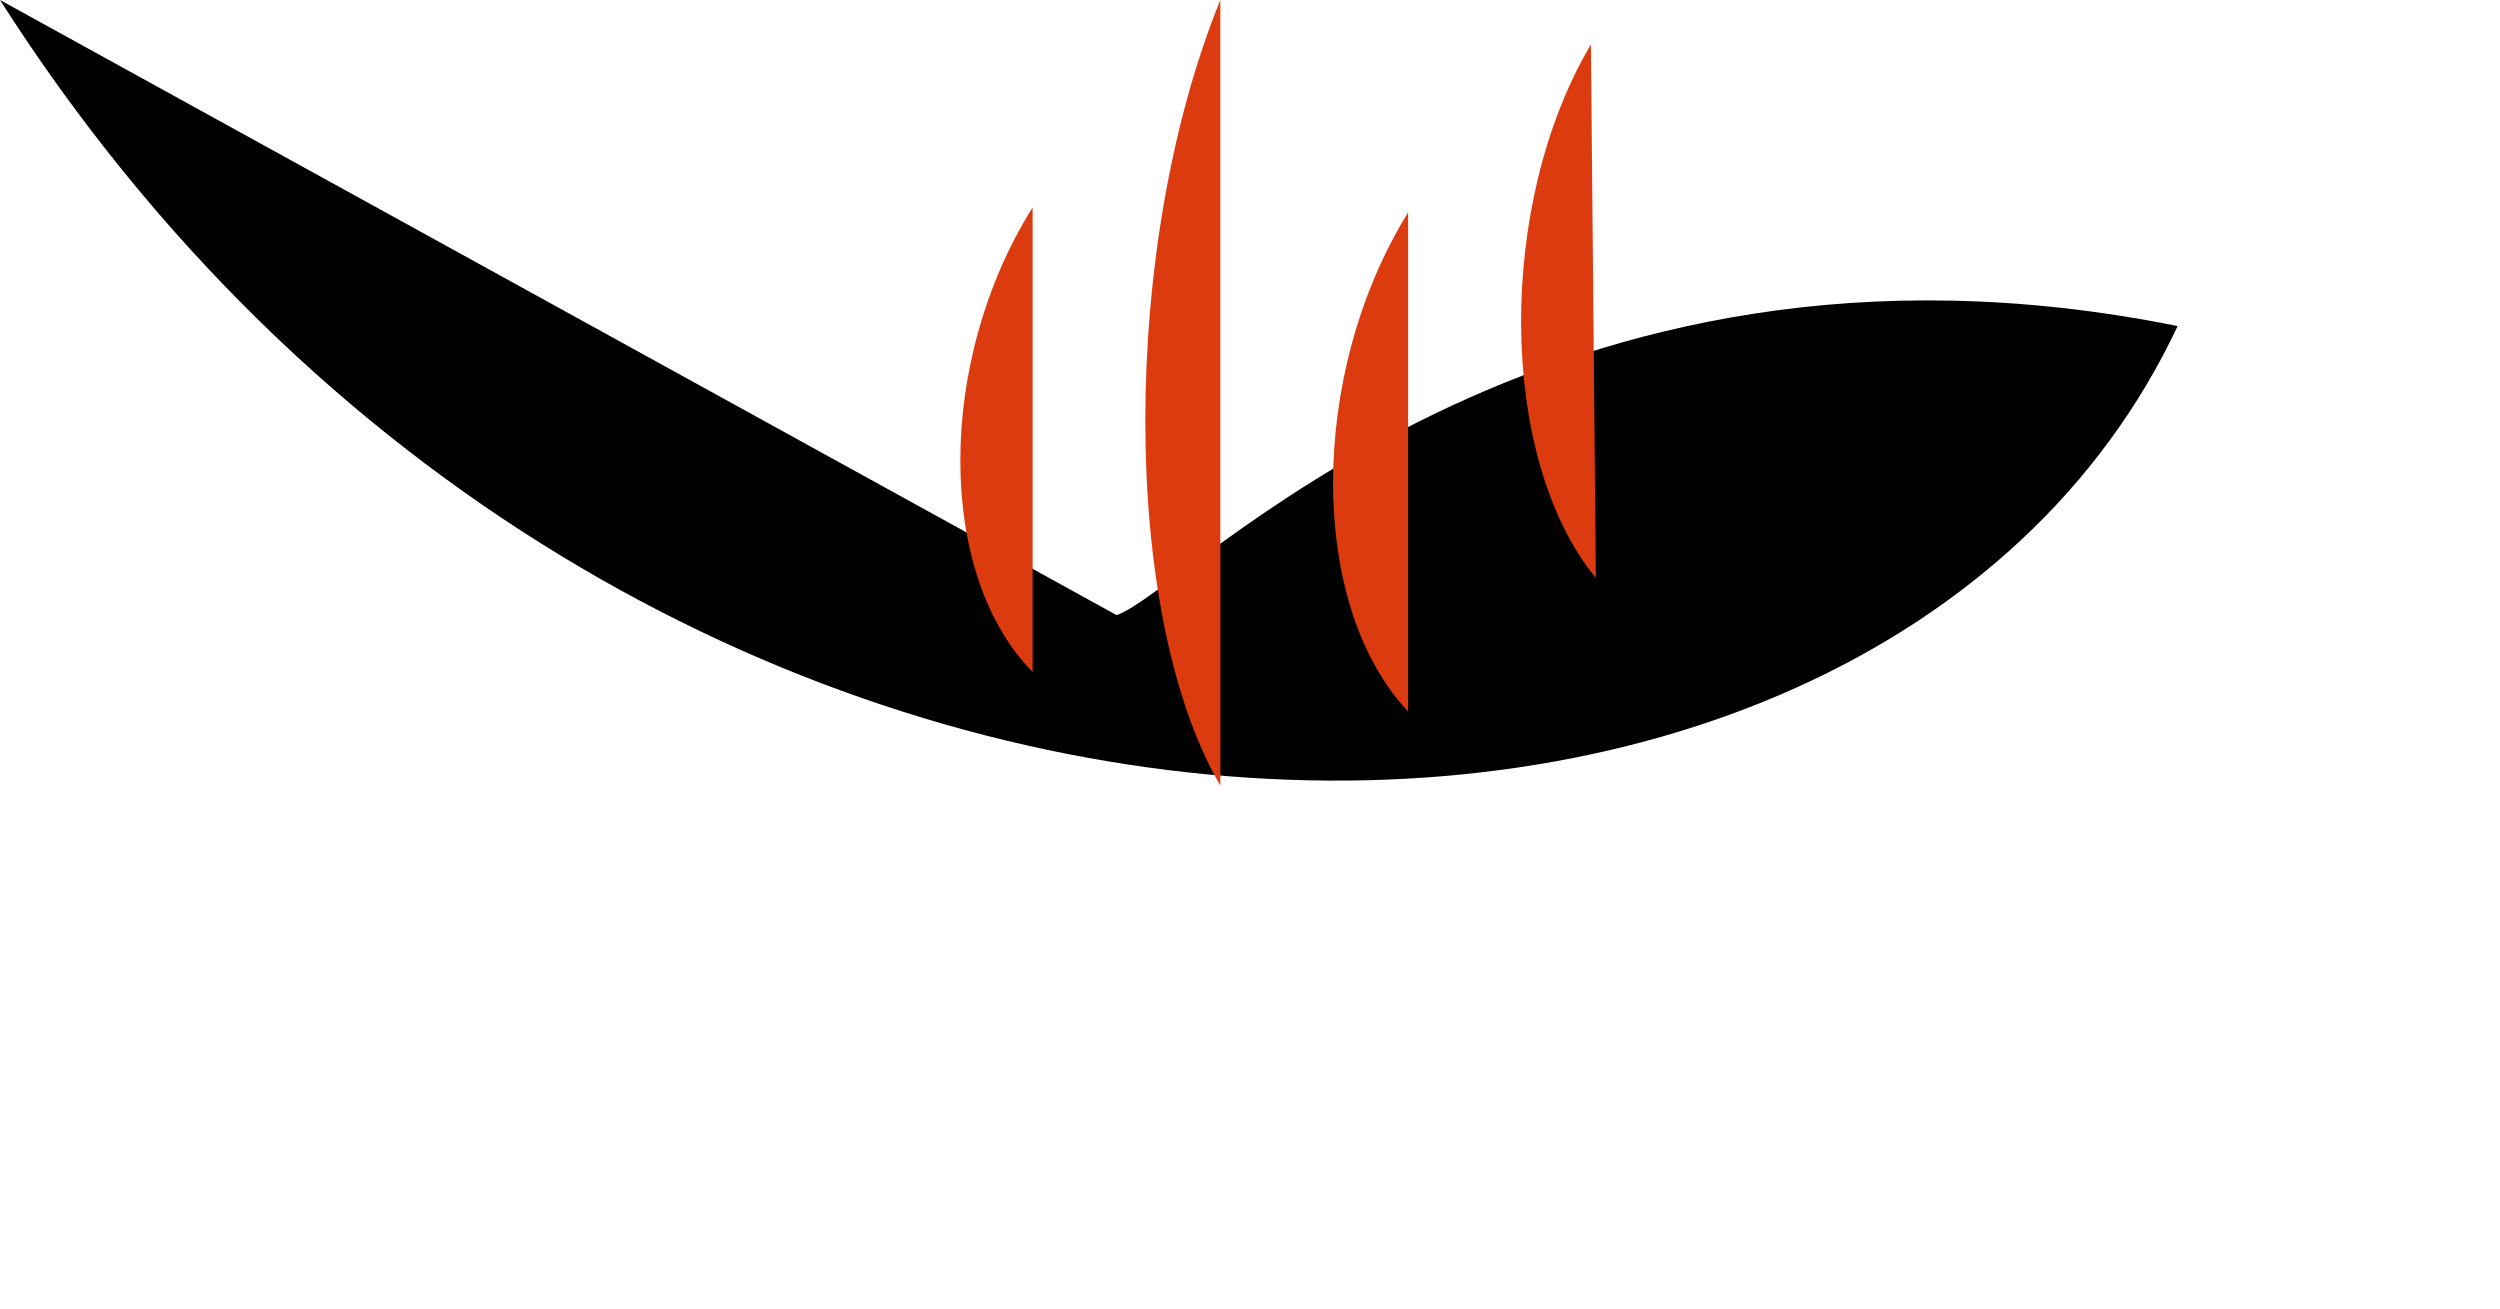 <?xml version="1.0" encoding="utf-8" ?>
<svg baseProfile="full" height="265" version="1.1" width="506" xmlns="http://www.w3.org/2000/svg" xmlns:ev="http://www.w3.org/2001/xml-events" xmlns:xlink="http://www.w3.org/1999/xlink"><defs /><path d="M 0.0,0.0 C 126.25,198.0 378.75,198.0 440.75,66.0 C 312.0,40.0 240.25,119.75 226.0,124.5 Z" fill="rgb(0,0,0)" stroke="none" stroke-width="0.0" /><path d="M 285.0,43.0 C 264.75,75.75 264.75,122.5 285.0,144.0 Z" fill="rgb(220,58,15)" stroke="none" stroke-width="0.0" /><path d="M 209.0,42.0 C 189.5,73.0 189.5,116.25 209.0,136.0 Z" fill="rgb(220,58,15)" stroke="none" stroke-width="0.0" /><path d="M 322.0,9.0 C 303.0,41.0 303.0,92.5 323.0,117.0 Z" fill="rgb(220,58,15)" stroke="none" stroke-width="0.0" /><path d="M 247.0,0.0 C 226.75,49.75 226.75,124.25 247.0,159.0 Z" fill="rgb(220,58,15)" stroke="none" stroke-width="0.0" /></svg>